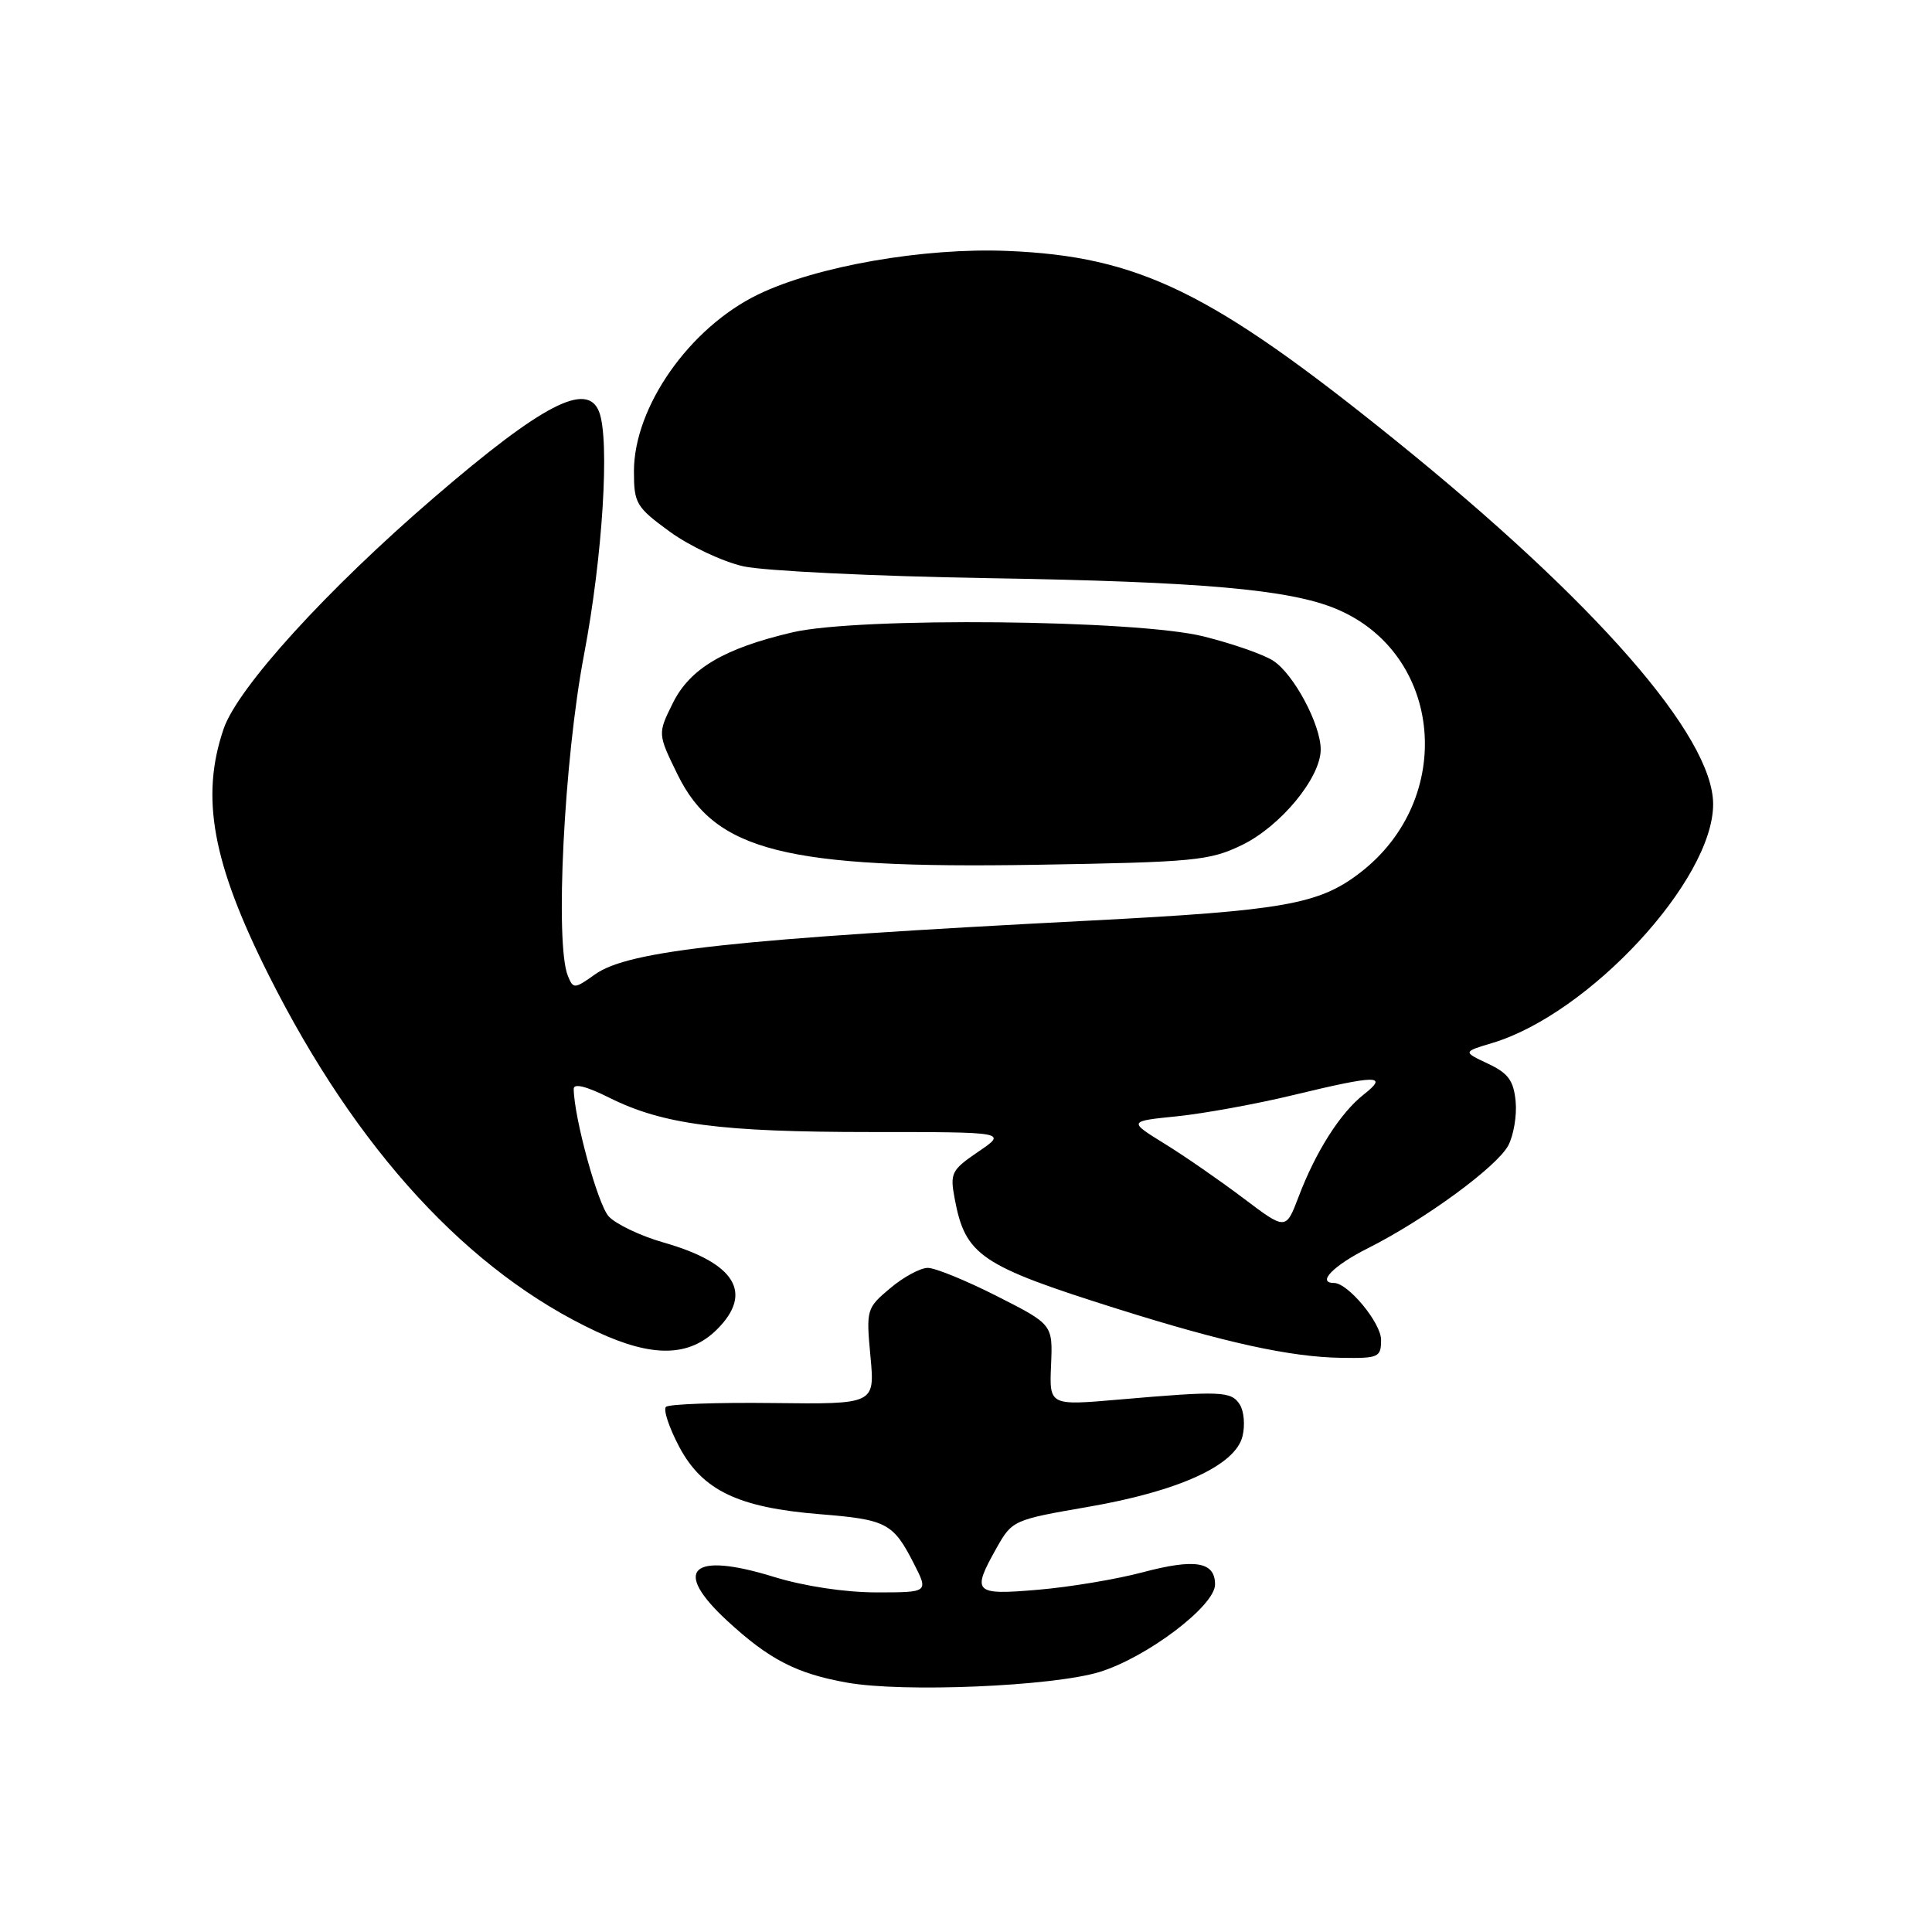 <?xml version="1.0" encoding="UTF-8" standalone="no"?>
<!DOCTYPE svg PUBLIC "-//W3C//DTD SVG 1.1//EN" "http://www.w3.org/Graphics/SVG/1.1/DTD/svg11.dtd" >
<svg xmlns="http://www.w3.org/2000/svg" xmlns:xlink="http://www.w3.org/1999/xlink" version="1.1" viewBox="0 0 256 256">
 <g >
 <path fill="currentColor"
d=" M 145.68 221.55 C 151.97 219.62 161.00 212.79 161.00 209.95 C 161.00 206.93 158.36 206.49 151.40 208.34 C 147.94 209.26 141.71 210.30 137.56 210.65 C 129.02 211.38 128.71 211.06 132.07 205.08 C 134.11 201.46 134.31 201.37 144.17 199.67 C 156.17 197.60 163.67 194.18 164.63 190.34 C 165.00 188.88 164.84 186.97 164.27 186.10 C 163.15 184.33 161.78 184.28 148.27 185.45 C 139.04 186.25 139.04 186.25 139.27 180.88 C 139.50 175.50 139.50 175.50 132.11 171.75 C 128.05 169.69 123.92 168.00 122.94 168.00 C 121.96 168.00 119.71 169.21 117.95 170.70 C 114.82 173.33 114.76 173.52 115.34 179.73 C 115.93 186.07 115.93 186.07 102.43 185.91 C 95.00 185.82 88.62 186.05 88.24 186.42 C 87.87 186.80 88.66 189.18 90.00 191.71 C 93.07 197.49 97.82 199.77 108.65 200.64 C 117.48 201.35 118.35 201.81 121.09 207.18 C 123.04 211.00 123.04 211.00 116.13 211.00 C 111.98 211.00 106.55 210.18 102.56 208.95 C 91.56 205.55 88.99 207.97 96.39 214.79 C 101.92 219.89 105.54 221.76 112.20 222.95 C 119.63 224.29 139.44 223.45 145.68 221.55 Z  M 183.00 177.54 C 183.00 175.29 178.62 170.00 176.76 170.00 C 174.43 170.00 176.68 167.69 181.25 165.40 C 188.78 161.61 198.32 154.63 199.85 151.79 C 200.56 150.44 201.01 147.81 200.83 145.93 C 200.56 143.18 199.85 142.20 197.16 140.94 C 193.83 139.37 193.83 139.37 197.74 138.20 C 210.59 134.34 227.00 116.61 227.00 106.56 C 227.00 97.57 211.41 79.73 184.80 58.26 C 160.50 38.65 150.90 33.97 133.50 33.25 C 122.42 32.79 108.20 35.27 100.45 39.02 C 91.36 43.43 84.00 53.91 84.00 62.46 C 84.00 66.70 84.29 67.20 88.75 70.45 C 91.36 72.35 95.75 74.42 98.50 75.04 C 101.25 75.65 115.88 76.36 131.00 76.61 C 159.15 77.07 170.83 78.10 177.00 80.66 C 191.22 86.55 192.98 105.87 180.18 115.67 C 174.77 119.83 170.06 120.66 144.50 121.98 C 97.37 124.41 83.30 125.94 78.86 129.10 C 76.12 131.05 75.96 131.06 75.25 129.32 C 73.51 125.09 74.74 100.64 77.38 86.78 C 79.85 73.83 80.82 58.31 79.39 54.58 C 77.82 50.49 71.90 53.55 57.60 65.85 C 43.32 78.12 31.49 91.13 29.63 96.58 C 26.54 105.64 28.14 114.34 35.61 129.22 C 47.26 152.42 62.12 168.56 79.08 176.46 C 86.49 179.91 91.34 179.81 95.02 176.14 C 99.86 171.30 97.42 167.35 87.93 164.64 C 84.86 163.76 81.59 162.20 80.65 161.17 C 79.21 159.58 76.07 148.14 76.02 144.29 C 76.01 143.51 77.69 143.93 80.75 145.46 C 87.85 149.00 95.46 150.00 115.42 150.00 C 133.46 150.00 133.46 150.00 129.64 152.60 C 126.07 155.03 125.86 155.44 126.50 158.83 C 127.91 166.36 129.89 167.70 148.00 173.41 C 162.36 177.93 171.00 179.82 177.75 179.92 C 182.68 180.00 183.00 179.85 183.00 177.54 Z  M 164.55 111.98 C 169.69 109.49 175.00 103.05 175.00 99.31 C 175.00 96.01 171.44 89.33 168.72 87.56 C 167.49 86.74 163.33 85.29 159.49 84.33 C 150.64 82.11 113.73 81.74 105.00 83.79 C 95.95 85.91 91.41 88.59 89.15 93.17 C 87.14 97.23 87.14 97.23 89.78 102.63 C 94.76 112.78 104.08 115.13 137.21 114.59 C 158.27 114.24 160.26 114.05 164.55 111.98 Z  M 164.74 158.76 C 161.64 156.42 156.95 153.17 154.30 151.54 C 149.50 148.57 149.50 148.57 156.00 147.91 C 159.57 147.54 166.45 146.29 171.29 145.12 C 182.51 142.41 184.04 142.40 180.71 145.02 C 177.61 147.45 174.35 152.57 172.07 158.58 C 170.38 163.02 170.38 163.02 164.74 158.76 Z "/>
</g>
</svg>